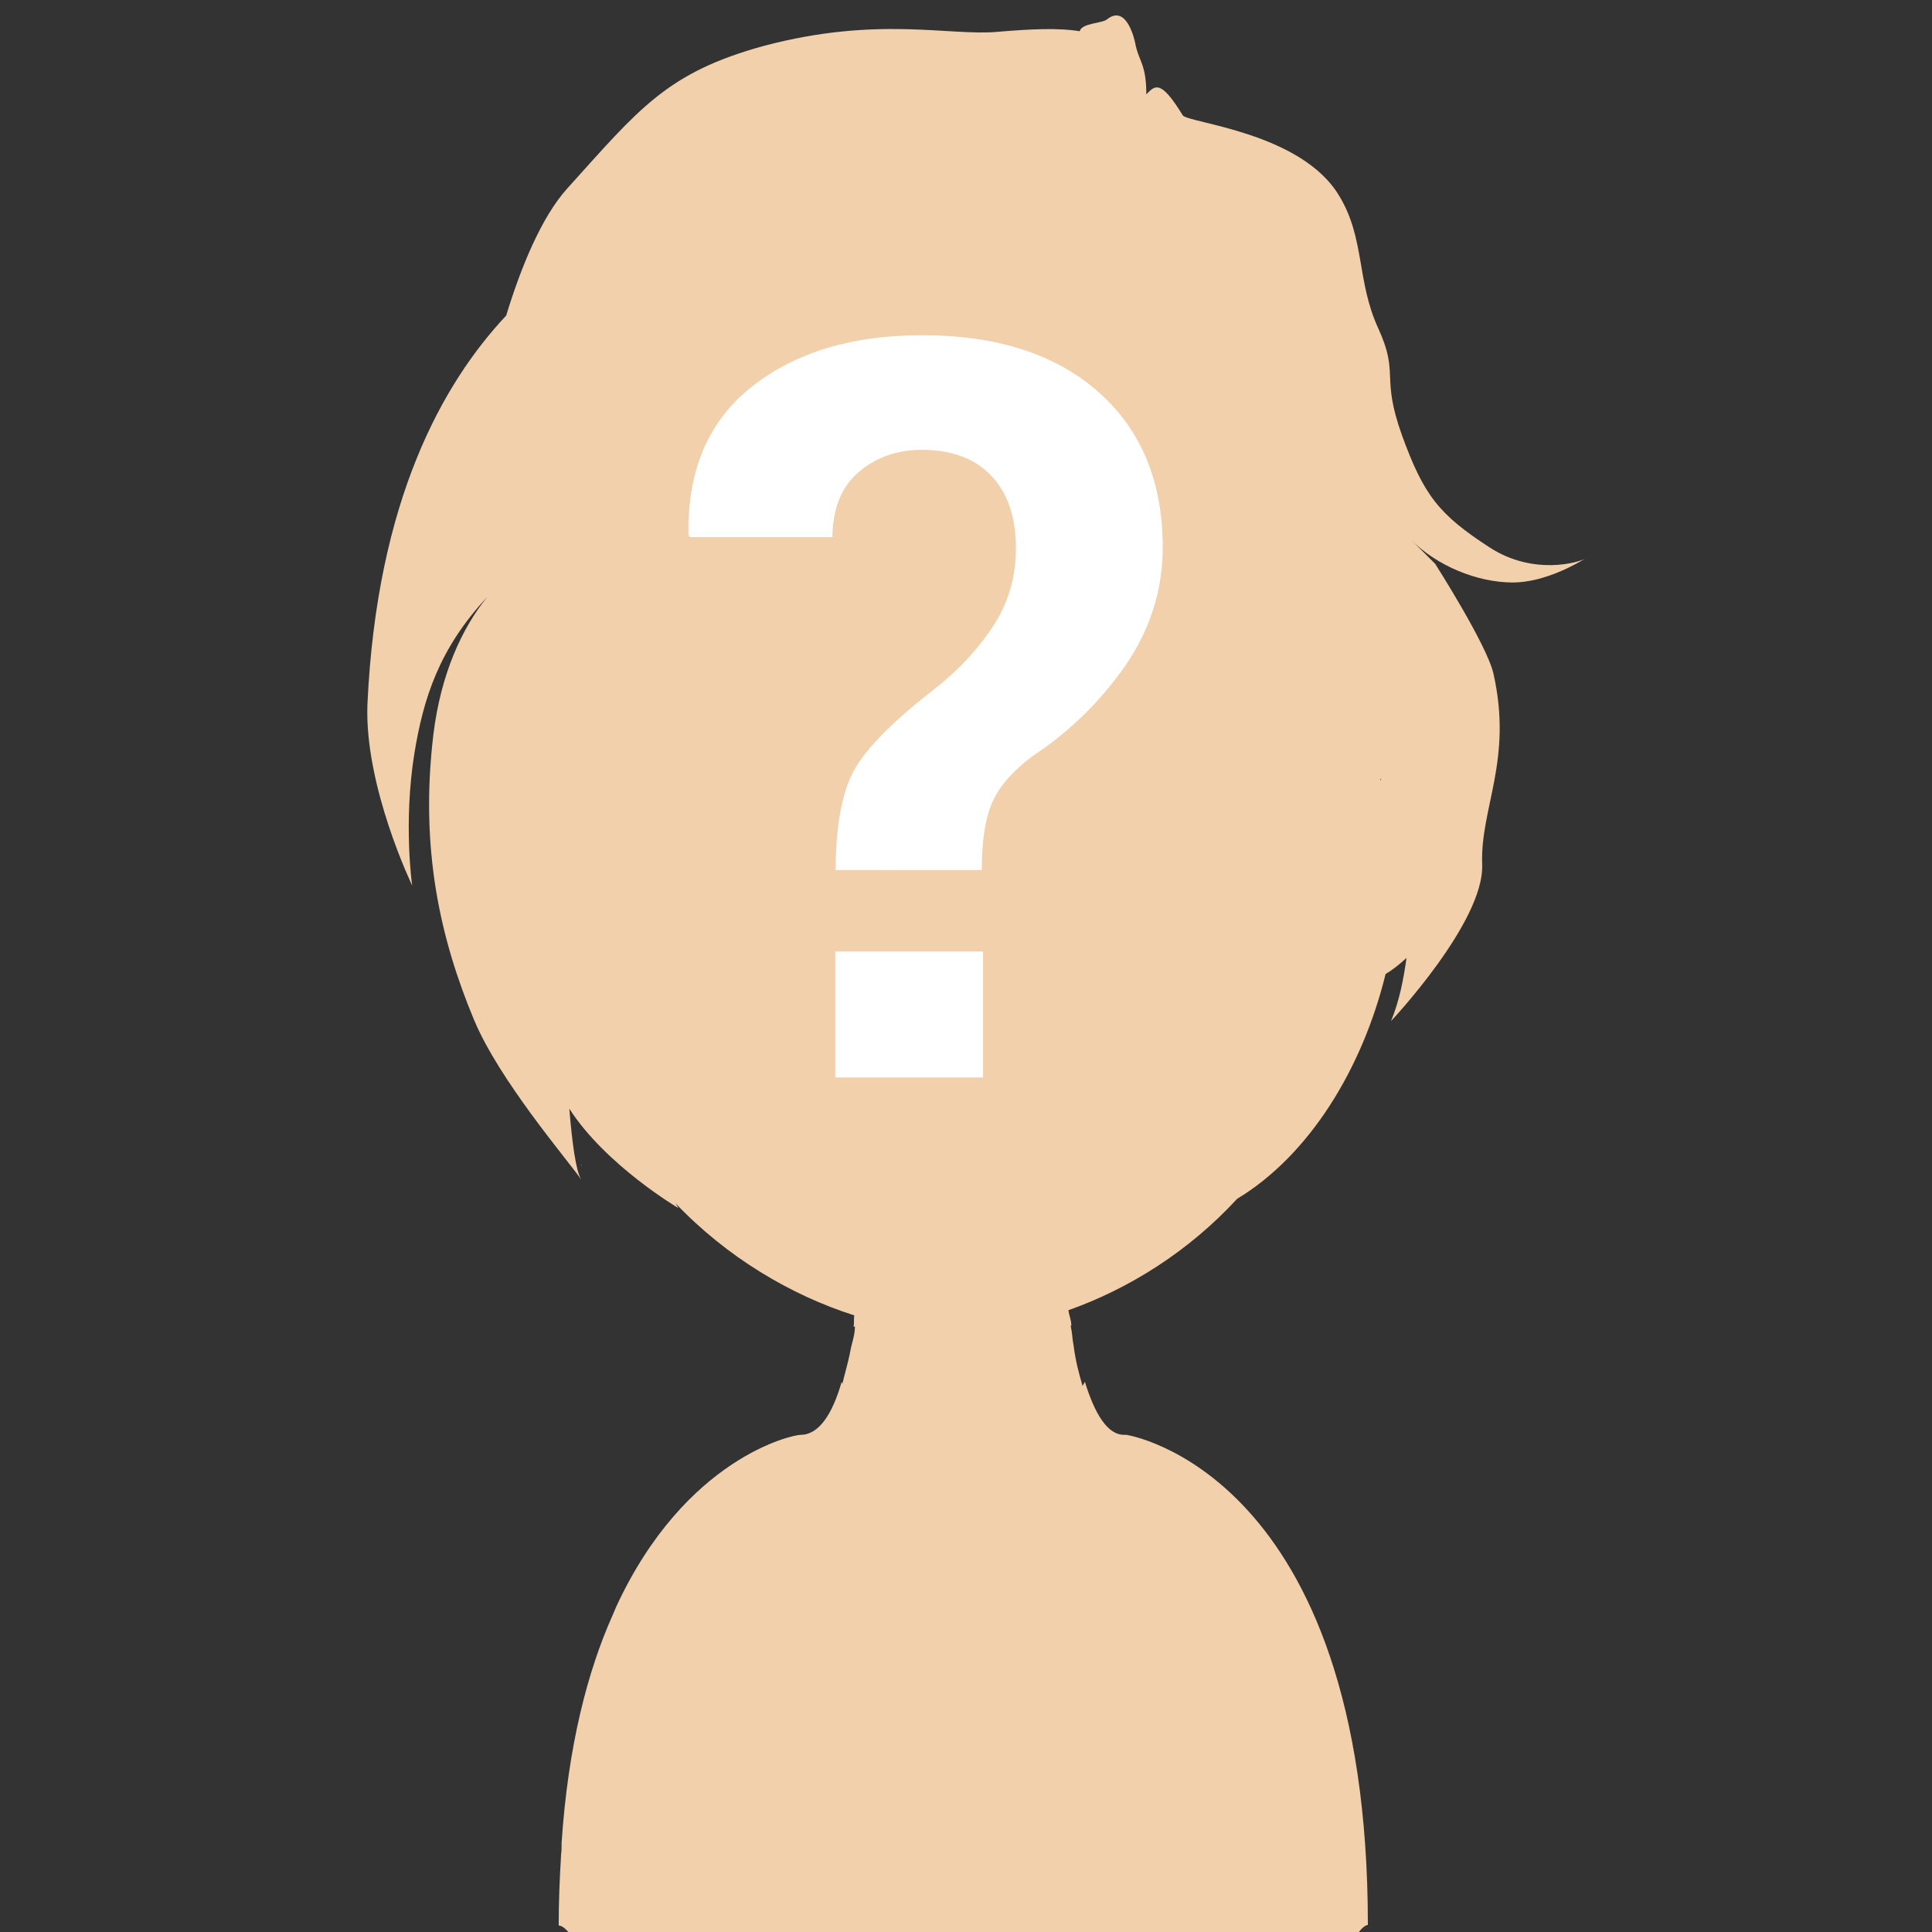 <?xml version="1.0" encoding="utf-8"?>
<!-- Generator: Adobe Illustrator 18.1.1, SVG Export Plug-In . SVG Version: 6.00 Build 0)  -->
<svg version="1.1" id="Layer_1" xmlns="http://www.w3.org/2000/svg" xmlns:xlink="http://www.w3.org/1999/xlink" x="0px" y="0px"
	 viewBox="0 0 600 600" enable-background="new 0 0 600 600" xml:space="preserve">
<rect x="0" y="0" width="600" height="600" fill="#333333" stroke="none"/>
<g>
	<g>
		<path fill="#F1D0AB" d="M180.6,362.1c0.4,0.9,0.4,0.7-0.2-0.4C180.6,361.7,180.6,361.9,180.6,362.1z"/>
		<path fill="#F1D0AB" d="M469.8,180.9c10,0,20.4-6.1,22.4-7.4c-1.7,1.1-15.9,5.4-29.6-3.5c-15.7-10.2-20.4-16.1-27.2-34.8
			c-6.7-18.7-0.7-18.7-7.4-33.3c-6.7-14.6-4.1-27.8-12-40.9c-11.7-20-47.2-22.8-48.7-25.2c-7-11.5-8.7-9.1-11.3-6.5
			c0-9.6-2.4-10.2-3.5-16.1c0,0-2.4-12.2-8.7-7.2c-1.5,1.3-7.8,1.1-8.5,3.7c-6.5-1.1-15.2-0.7-25.7,0.2c-14.8,1.3-37-5-72.2,4.3
			c-30.4,8.3-38.9,19.6-61.3,44.4c-8,8.9-14.4,24.6-18.9,39.4c-19.6,20.9-40.2,57.2-43.1,120.9c-0.9,25.4,13.9,56.1,13.9,56.1
			s-2.8-19.4,0.7-41.1c2.8-17,7.6-32.4,22.6-48.5c-7.8,9.6-14.4,23.9-16.7,42.6c-4.3,35.7,2.2,63.7,12.6,88.7
			c7.8,18.7,28.7,43.1,33.3,49.6c-1.7-2.8-2.8-11.3-3.7-22c11.3,17.6,33.9,30.9,33.9,30.9l-0.9-1.5c15.9,16.7,35.7,28.5,55.5,34.8
			c-0.2,1.1,0,2.4-0.2,3.5h0.4l0,0c0,2.8-1.1,5.4-1.5,8c-0.7,3.5-1.7,6.7-2.4,9.8c0-0.2-0.2-0.4-0.2-0.7c-3,10.4-7.2,16.5-12.8,16.5
			l0,0c-2.4,0-35.7,7-57.2,53.3c-0.4,0.9-0.7,1.7-1.1,2.6l0,0c-7.8,17.4-13.9,40.7-15.9,70.9c0,0.4,0,1.1,0,1.5c0,1.1-0.2,2-0.2,3
			c-0.4,6.5-0.7,13.9-0.7,21.1c0,0,1.1-0.2,3,2h245.5c1.7-2.2,2.8-2.2,2.8-2.2c0-140.9-75-152.2-75-152.2h-0.7
			c-5.2,0-9.1-6.5-12.2-16.5c-0.2,0.4-0.4,0.9-0.7,1.3c-1.1-3.7-2.2-7.8-2.8-12.6c-0.4-2-0.4-3.9-0.9-6.1h0.2v-0.2
			c0-1.5-0.7-3-0.9-4.6c18.9-6.7,37.4-18.3,52.4-34.6c22.4-13.5,38.9-40.4,46.1-69.8c2.2-1.3,4.3-3,6.5-5
			c-0.9,6.5-2.2,13.3-4.8,19.6c0,0,28.9-30.7,28.3-48.5c-0.7-17.6,9.6-32.4,3.5-59.4c-2-8.9-18.1-34.1-18.1-34.1s-15.2-15.2-7.6-7.6
			C446.1,175.7,458.8,180.9,469.8,180.9z M298.3,433L298.3,433v7.4l0,0V433z M428.7,241.8c0.2,0.2,0.2,0.4,0.2,0.4s-0.2,0-0.2,0.2
			C428.7,242,428.7,241.8,428.7,241.8z"/>
	</g>
	<g enable-background="new    ">
		<path fill="#FFFFFF" d="M259.5,269.9c0.1-14.6,2.3-25.3,6.5-32c4.2-6.8,12.6-15,25.2-24.7c7.4-6,13.3-12.5,17.7-19.5
			c4.4-7,6.6-14.8,6.6-23.4c0-9.6-2.5-17.1-7.6-22.5c-5.1-5.4-12.3-8.1-21.6-8.1c-7.7,0-14.2,2.3-19.6,6.9
			c-5.4,4.6-8.1,11.3-8.2,20.2h-44.4l-0.3-0.9c-0.3-20,6.3-35.3,19.8-45.9c13.5-10.6,31.1-15.9,52.7-15.9c23.3,0,41.6,5.9,54.9,17.7
			c13.3,11.8,19.9,27.9,19.9,48.2c0,13.2-3.9,25.5-11.6,36.7c-7.8,11.2-17.5,20.7-29.1,28.3c-6.4,4.9-10.5,9.8-12.5,14.8
			c-2,4.9-3,11.7-3,20.4H259.5z M305.3,334.6h-45.9v-39.1h45.9V334.6z"/>
	</g>
</g>
</svg>
